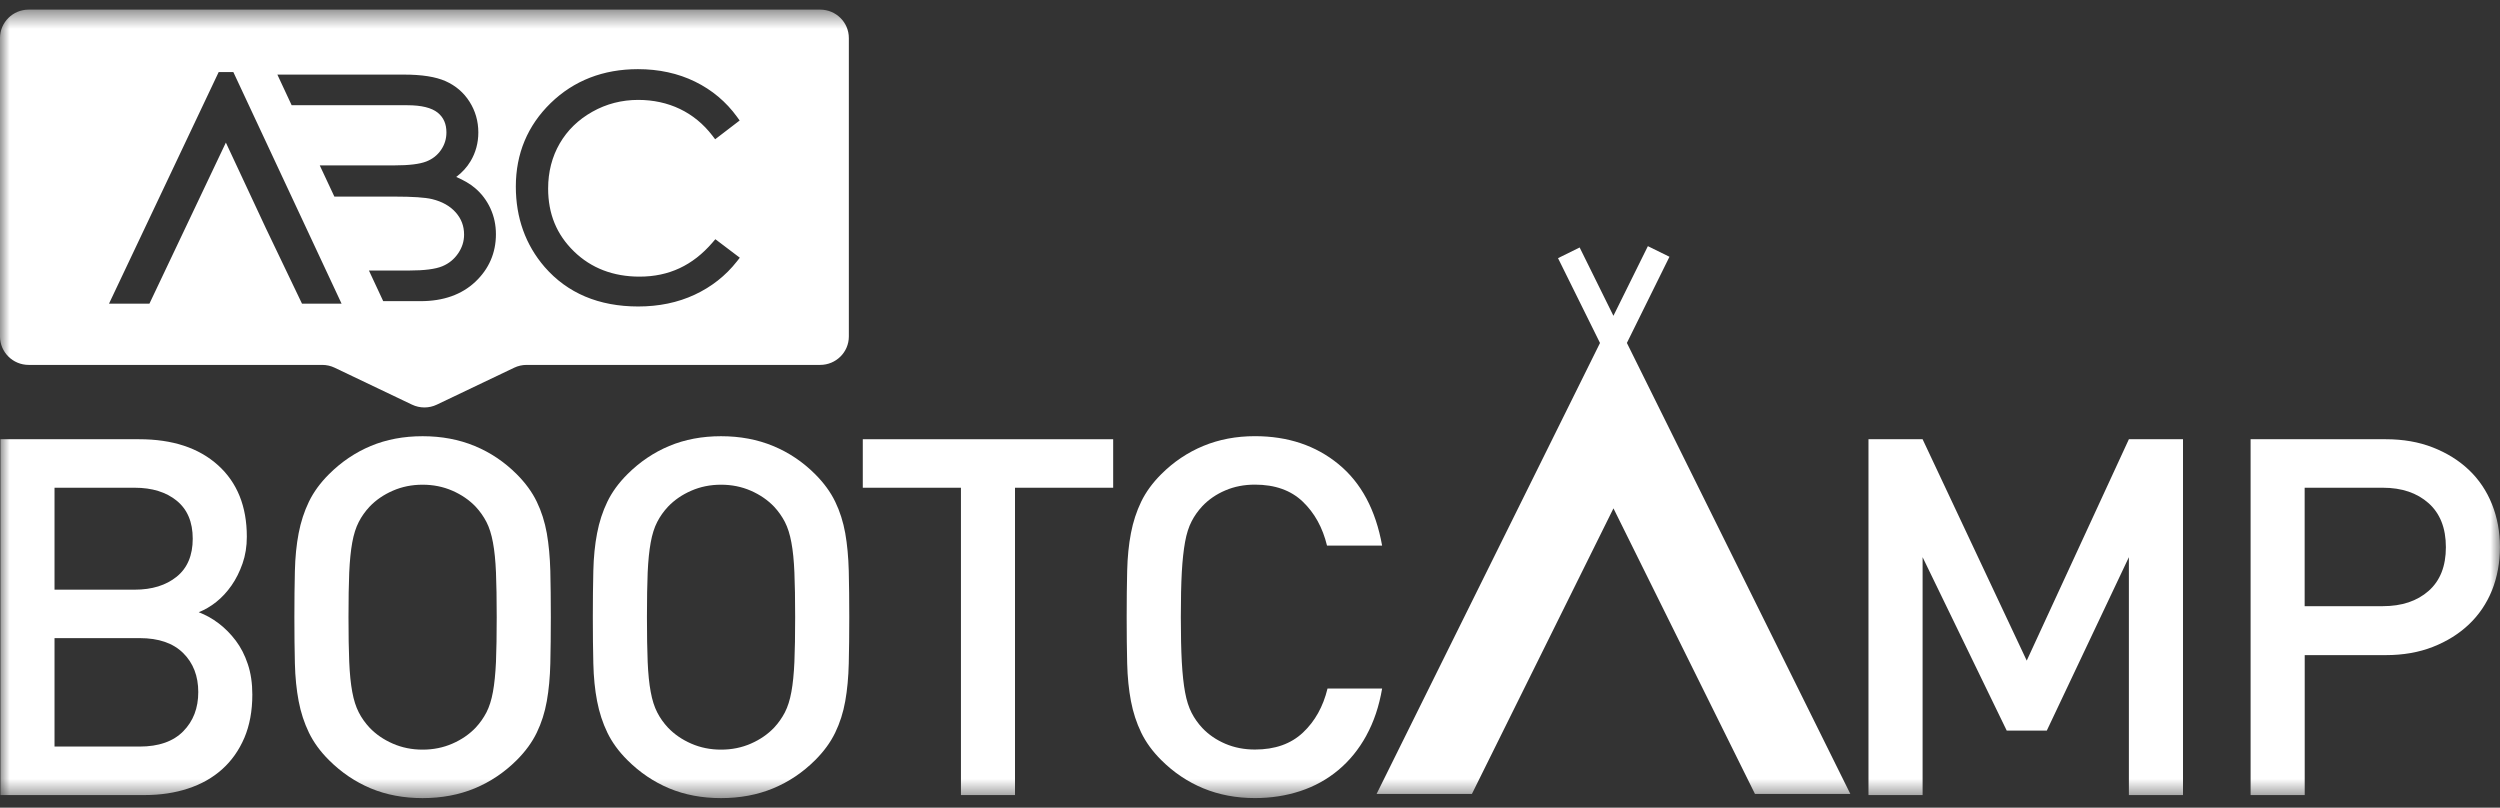 <svg width="130" height="42" viewBox="0 0 130 42" fill="none" xmlns="http://www.w3.org/2000/svg">
<rect x="0" y="0" width="130" height="42" fill="#333333" stroke="none"/>
<g clip-path="url(#clip0_4497_494)">
<mask id="mask0_4497_494" style="mask-type:luminance" maskUnits="userSpaceOnUse" x="0" y="0" width="130" height="42">
<path d="M130 0.5H0V41.5H130V0.5Z" fill="white"/>
</mask>
<g mask="url(#mask0_4497_494)">
<path fill-rule="evenodd" clip-rule="evenodd" d="M1.491 0.5H42.647H42.649C43.472 0.5 44.14 1.162 44.14 1.979V17.496C44.14 18.313 43.472 18.975 42.649 18.975H27.384C27.16 18.975 26.941 19.024 26.738 19.121L22.716 21.041C22.309 21.236 21.833 21.236 21.424 21.041L17.402 19.121C17.199 19.024 16.98 18.975 16.755 18.975H1.491C0.668 18.975 0 18.313 0 17.496V10.812V1.979C0 1.162 0.668 0.5 1.491 0.5ZM37.048 12.614L37.197 12.44V12.438L38.47 13.401L38.317 13.596C37.734 14.338 36.992 14.921 36.118 15.327C35.248 15.733 34.261 15.937 33.188 15.937C31.144 15.937 29.507 15.247 28.32 13.882C27.327 12.73 26.823 11.324 26.823 9.701C26.823 7.99 27.434 6.528 28.639 5.356C29.843 4.189 31.368 3.596 33.173 3.596C34.261 3.596 35.261 3.813 36.142 4.245C37.025 4.677 37.759 5.294 38.324 6.074L38.462 6.266L37.188 7.242L37.04 7.048C36.575 6.442 36.006 5.978 35.355 5.666C34.703 5.354 33.972 5.195 33.188 5.195C32.333 5.195 31.529 5.401 30.801 5.812C30.073 6.22 29.502 6.775 29.104 7.463C28.705 8.153 28.503 8.94 28.503 9.802C28.503 11.122 28.942 12.193 29.847 13.074C30.741 13.944 31.889 14.385 33.257 14.385C34.78 14.385 36.021 13.807 37.048 12.614ZM25.5 10.832C25.308 10.419 25.039 10.062 24.696 9.774C24.446 9.563 24.121 9.372 23.723 9.202C24.033 8.97 24.283 8.695 24.47 8.381C24.737 7.934 24.873 7.431 24.873 6.887C24.873 6.306 24.72 5.769 24.416 5.29C24.113 4.81 23.69 4.451 23.167 4.219C22.65 3.991 21.941 3.879 21 3.879H14.423L15.166 5.472H21.185C21.915 5.472 22.445 5.604 22.762 5.859C23.068 6.109 23.214 6.444 23.214 6.887C23.214 7.222 23.122 7.521 22.934 7.796C22.745 8.071 22.495 8.269 22.167 8.398C21.827 8.531 21.273 8.6 20.521 8.6H16.627L17.387 10.223H20.515C21.448 10.223 22.105 10.266 22.469 10.354C22.99 10.481 23.404 10.713 23.699 11.047C23.99 11.378 24.132 11.754 24.132 12.199C24.132 12.552 24.031 12.87 23.824 13.175C23.615 13.48 23.348 13.7 23.003 13.844C22.65 13.992 22.07 14.067 21.28 14.067H19.184L19.927 15.66H21.876C23.053 15.66 24.009 15.32 24.716 14.654C25.427 13.983 25.788 13.149 25.788 12.18C25.788 11.7 25.692 11.249 25.502 10.838L25.5 10.832ZM11.372 3.746H12.133L17.762 15.791H15.704L13.822 11.861L11.745 7.414L7.77 15.791H5.668L11.372 3.746Z" fill="white"/>
<path d="M12.706 38.368C12.428 39.017 12.042 39.563 11.547 40.006C11.051 40.449 10.461 40.782 9.776 41.005C9.091 41.231 8.339 41.343 7.523 41.343H0.024V22.84H7.236C8.973 22.84 10.338 23.291 11.338 24.192C12.335 25.093 12.835 26.331 12.835 27.909C12.835 28.412 12.762 28.874 12.613 29.3C12.464 29.726 12.275 30.106 12.04 30.444C11.805 30.781 11.54 31.067 11.245 31.302C10.95 31.536 10.646 31.712 10.334 31.835C10.698 31.974 11.045 32.168 11.377 32.419C11.706 32.671 12.001 32.97 12.262 33.316C12.523 33.662 12.732 34.07 12.887 34.537C13.044 35.005 13.121 35.534 13.121 36.121C13.121 36.97 12.982 37.718 12.706 38.37V38.368ZM9.19 26.037C8.634 25.587 7.906 25.362 7.004 25.362H2.835V30.663H7.001C7.904 30.663 8.632 30.437 9.188 29.988C9.744 29.539 10.022 28.879 10.022 28.012C10.022 27.146 9.744 26.488 9.188 26.037H9.19ZM9.528 33.963C9.007 33.443 8.253 33.182 7.262 33.182H2.835V38.821H7.262C8.251 38.821 9.007 38.557 9.528 38.028C10.05 37.499 10.31 36.82 10.31 35.988C10.31 35.156 10.05 34.481 9.528 33.961V33.963Z" fill="white"/>
<path d="M28.617 34.496C28.6 35.214 28.539 35.87 28.434 36.459C28.33 37.048 28.156 37.594 27.912 38.097C27.669 38.6 27.322 39.075 26.87 39.527C26.228 40.167 25.497 40.657 24.683 40.995C23.867 41.332 22.964 41.502 21.975 41.502C20.987 41.502 20.088 41.332 19.28 40.995C18.473 40.657 17.749 40.167 17.107 39.527C16.654 39.077 16.308 38.6 16.064 38.097C15.821 37.594 15.642 37.05 15.53 36.459C15.418 35.87 15.351 35.217 15.334 34.496C15.317 33.778 15.308 32.976 15.308 32.093C15.308 31.209 15.317 30.407 15.334 29.689C15.351 28.971 15.416 28.316 15.53 27.727C15.642 27.138 15.821 26.592 16.064 26.089C16.308 25.585 16.654 25.11 17.107 24.659C17.749 24.018 18.475 23.528 19.28 23.191C20.088 22.853 20.987 22.683 21.975 22.683C22.964 22.683 23.867 22.853 24.683 23.191C25.5 23.528 26.228 24.018 26.87 24.659C27.32 25.11 27.669 25.585 27.912 26.089C28.156 26.592 28.328 27.138 28.434 27.727C28.537 28.316 28.597 28.969 28.617 29.689C28.634 30.407 28.643 31.209 28.643 32.093C28.643 32.976 28.634 33.778 28.617 34.496ZM25.791 29.767C25.765 29.152 25.713 28.632 25.633 28.208C25.556 27.785 25.442 27.428 25.295 27.142C25.146 26.856 24.961 26.592 24.735 26.349C24.405 26.003 24 25.725 23.524 25.517C23.046 25.308 22.531 25.205 21.975 25.205C21.42 25.205 20.903 25.308 20.427 25.517C19.948 25.725 19.545 26.003 19.216 26.349C18.99 26.592 18.802 26.856 18.656 27.142C18.507 27.428 18.395 27.783 18.317 28.208C18.24 28.634 18.188 29.152 18.16 29.767C18.134 30.382 18.122 31.158 18.122 32.093C18.122 33.028 18.134 33.804 18.16 34.419C18.186 35.034 18.238 35.554 18.317 35.977C18.395 36.403 18.509 36.758 18.656 37.044C18.802 37.33 18.99 37.594 19.216 37.837C19.545 38.183 19.948 38.46 20.427 38.669C20.905 38.877 21.42 38.981 21.975 38.981C22.531 38.981 23.046 38.877 23.524 38.669C24.003 38.46 24.405 38.183 24.735 37.837C24.961 37.594 25.146 37.33 25.295 37.044C25.442 36.758 25.556 36.403 25.633 35.977C25.711 35.554 25.762 35.034 25.791 34.419C25.816 33.804 25.829 33.028 25.829 32.093C25.829 31.158 25.816 30.382 25.791 29.767Z" fill="white"/>
<path d="M44.136 34.496C44.119 35.214 44.058 35.87 43.953 36.459C43.849 37.048 43.675 37.594 43.431 38.097C43.188 38.6 42.841 39.075 42.389 39.527C41.747 40.167 41.017 40.657 40.202 40.995C39.386 41.332 38.483 41.502 37.494 41.502C36.506 41.502 35.607 41.332 34.8 40.995C33.992 40.657 33.268 40.167 32.626 39.527C32.173 39.077 31.827 38.6 31.583 38.097C31.34 37.594 31.163 37.05 31.049 36.459C30.935 35.87 30.87 35.217 30.853 34.496C30.836 33.778 30.827 32.976 30.827 32.093C30.827 31.209 30.836 30.407 30.853 29.689C30.87 28.971 30.935 28.316 31.049 27.727C31.161 27.138 31.34 26.592 31.583 26.089C31.827 25.585 32.173 25.11 32.626 24.659C33.268 24.018 33.994 23.528 34.8 23.191C35.607 22.853 36.506 22.683 37.494 22.683C38.483 22.683 39.386 22.853 40.202 23.191C41.019 23.528 41.747 24.018 42.389 24.659C42.839 25.11 43.188 25.585 43.431 26.089C43.675 26.592 43.847 27.138 43.953 27.727C44.056 28.316 44.117 28.969 44.136 29.689C44.153 30.407 44.162 31.209 44.162 32.093C44.162 32.976 44.153 33.778 44.136 34.496ZM41.309 29.767C41.284 29.152 41.232 28.632 41.152 28.208C41.075 27.785 40.961 27.428 40.814 27.142C40.665 26.856 40.48 26.592 40.254 26.349C39.924 26.003 39.519 25.725 39.043 25.517C38.565 25.308 38.05 25.205 37.494 25.205C36.939 25.205 36.422 25.308 35.946 25.517C35.467 25.725 35.065 26.003 34.735 26.349C34.509 26.592 34.321 26.856 34.175 27.142C34.026 27.428 33.914 27.783 33.837 28.208C33.759 28.634 33.707 29.152 33.679 29.767C33.654 30.382 33.641 31.158 33.641 32.093C33.641 33.028 33.654 33.804 33.679 34.419C33.705 35.034 33.757 35.554 33.837 35.977C33.914 36.403 34.028 36.758 34.175 37.044C34.321 37.33 34.509 37.594 34.735 37.837C35.065 38.183 35.467 38.46 35.946 38.669C36.424 38.877 36.939 38.981 37.494 38.981C38.05 38.981 38.567 38.877 39.043 38.669C39.522 38.46 39.924 38.183 40.254 37.837C40.48 37.594 40.665 37.33 40.814 37.044C40.961 36.758 41.075 36.403 41.152 35.977C41.23 35.554 41.282 35.034 41.309 34.419C41.335 33.804 41.348 33.028 41.348 32.093C41.348 31.158 41.335 30.382 41.309 29.767Z" fill="white"/>
<path d="M52.78 25.362V41.343H49.969V25.362H44.865V22.84H57.885V25.362H52.782H52.78Z" fill="white"/>
<path d="M71.049 38.252C70.659 38.963 70.172 39.561 69.591 40.045C69.009 40.531 68.35 40.894 67.611 41.137C66.872 41.38 66.088 41.5 65.254 41.5C64.283 41.5 63.389 41.33 62.572 40.993C61.756 40.655 61.028 40.165 60.386 39.524C59.933 39.075 59.587 38.598 59.343 38.095C59.1 37.592 58.921 37.048 58.809 36.457C58.697 35.868 58.63 35.214 58.613 34.494C58.596 33.776 58.587 32.974 58.587 32.091C58.587 31.207 58.596 30.405 58.613 29.687C58.63 28.969 58.695 28.314 58.809 27.724C58.921 27.135 59.1 26.589 59.343 26.086C59.587 25.583 59.933 25.108 60.386 24.657C61.028 24.016 61.758 23.526 62.572 23.189C63.389 22.851 64.283 22.681 65.254 22.681C66.973 22.681 68.423 23.167 69.603 24.137C70.784 25.106 71.538 26.518 71.87 28.372H69.005C68.778 27.436 68.358 26.673 67.742 26.084C67.126 25.495 66.297 25.201 65.256 25.201C64.701 25.201 64.188 25.299 63.72 25.5C63.251 25.699 62.852 25.972 62.523 26.319C62.297 26.561 62.109 26.826 61.963 27.112C61.814 27.398 61.702 27.752 61.624 28.178C61.547 28.604 61.489 29.126 61.454 29.75C61.42 30.373 61.403 31.153 61.403 32.089C61.403 33.024 61.42 33.804 61.454 34.427C61.489 35.051 61.545 35.575 61.624 35.999C61.702 36.425 61.816 36.779 61.963 37.065C62.109 37.351 62.297 37.615 62.523 37.858C62.852 38.205 63.251 38.477 63.72 38.677C64.19 38.877 64.701 38.976 65.256 38.976C66.299 38.976 67.13 38.682 67.755 38.093C68.38 37.504 68.804 36.74 69.031 35.805H71.87C71.713 36.723 71.441 37.538 71.049 38.248V38.252Z" fill="white"/>
<path d="M110.702 41.343V28.973L106.433 37.992H104.35L99.975 28.973V41.343H97.161V22.84H99.975L105.39 34.352L110.702 22.84H113.516V41.343H110.702Z" fill="white"/>
<path d="M129.582 30.702C129.304 31.385 128.905 31.974 128.384 32.469C127.863 32.963 127.238 33.352 126.51 33.638C125.782 33.924 124.965 34.066 124.063 34.066H119.845V41.343H117.031V22.84H124.063C124.965 22.84 125.782 22.982 126.51 23.268C127.238 23.554 127.865 23.943 128.384 24.437C128.905 24.932 129.304 25.525 129.582 26.217C129.86 26.91 129.997 27.655 129.997 28.453C129.997 29.251 129.857 30.016 129.582 30.702ZM126.288 26.168C125.689 25.631 124.894 25.362 123.905 25.362H119.842V31.521H123.905C124.894 31.521 125.689 31.256 126.288 30.727C126.887 30.199 127.186 29.442 127.186 28.453C127.186 27.464 126.887 26.703 126.288 26.166V26.168Z" fill="white"/>
<path d="M84.598 17.833L86.812 13.352L85.69 12.8L83.898 16.422L82.142 12.869L81.017 13.424L83.2 17.835L71.582 41.286H76.539L83.9 26.434L91.259 41.286H96.218L84.598 17.833Z" fill="white"/>
</g>
</g>
<defs>
<clipPath id="clip0_4497_494">
<rect width="130" height="42" fill="white"/>
</clipPath>
</defs>
</svg>
